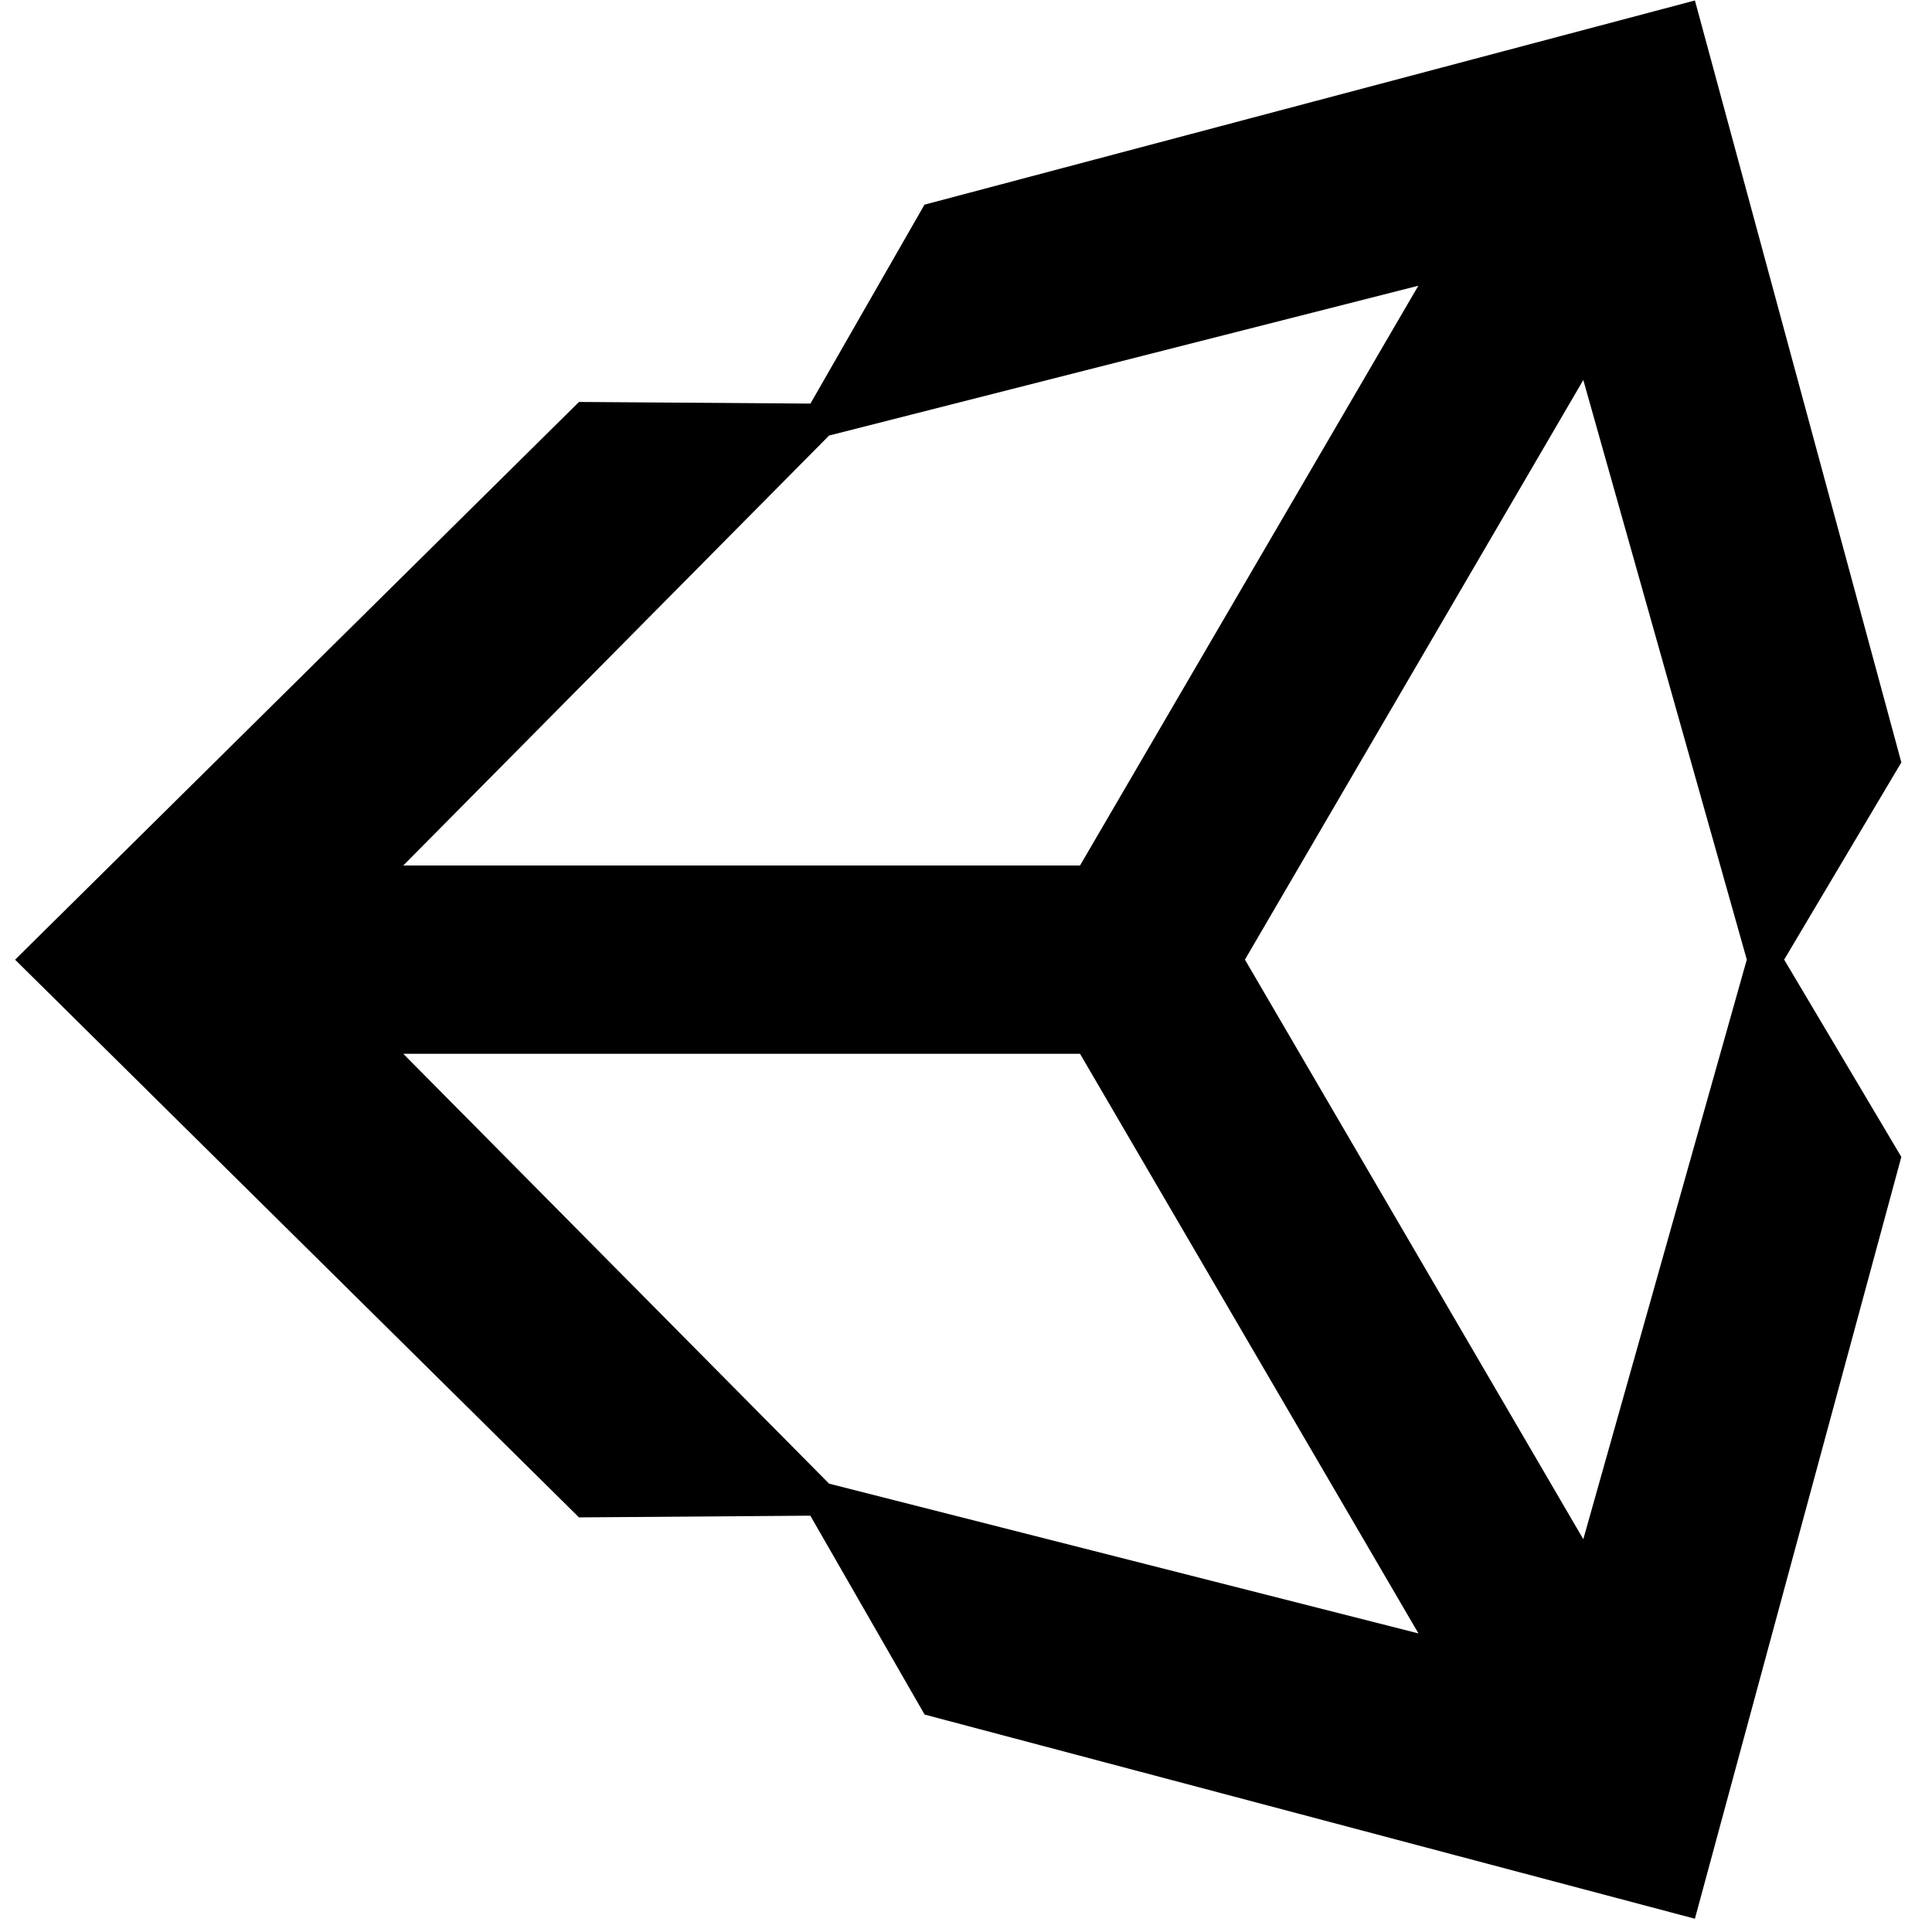 <svg xmlns="http://www.w3.org/2000/svg" viewBox="0 0 128 128"><style>path{fill:#000}@media (prefers-color-scheme:dark){path{fill:#FFF}}</style><path d="m82.48 63.578 22.418-38.402 10.832 38.402-10.832 38.398zm-10.926 6.238 22.422 38.402-39.047-9.922-28.211-28.48zM93.969 18.93 71.555 57.34H26.719L54.93 28.855zm32 31.582L112.293.031 61.25 13.559l-7.555 13.18-15.336-.109L1 63.582l37.359 36.949h.004l15.324-.113 7.57 13.176 51.035 13.527 13.676-50.473-7.762-13.07zm0 0"/></svg>